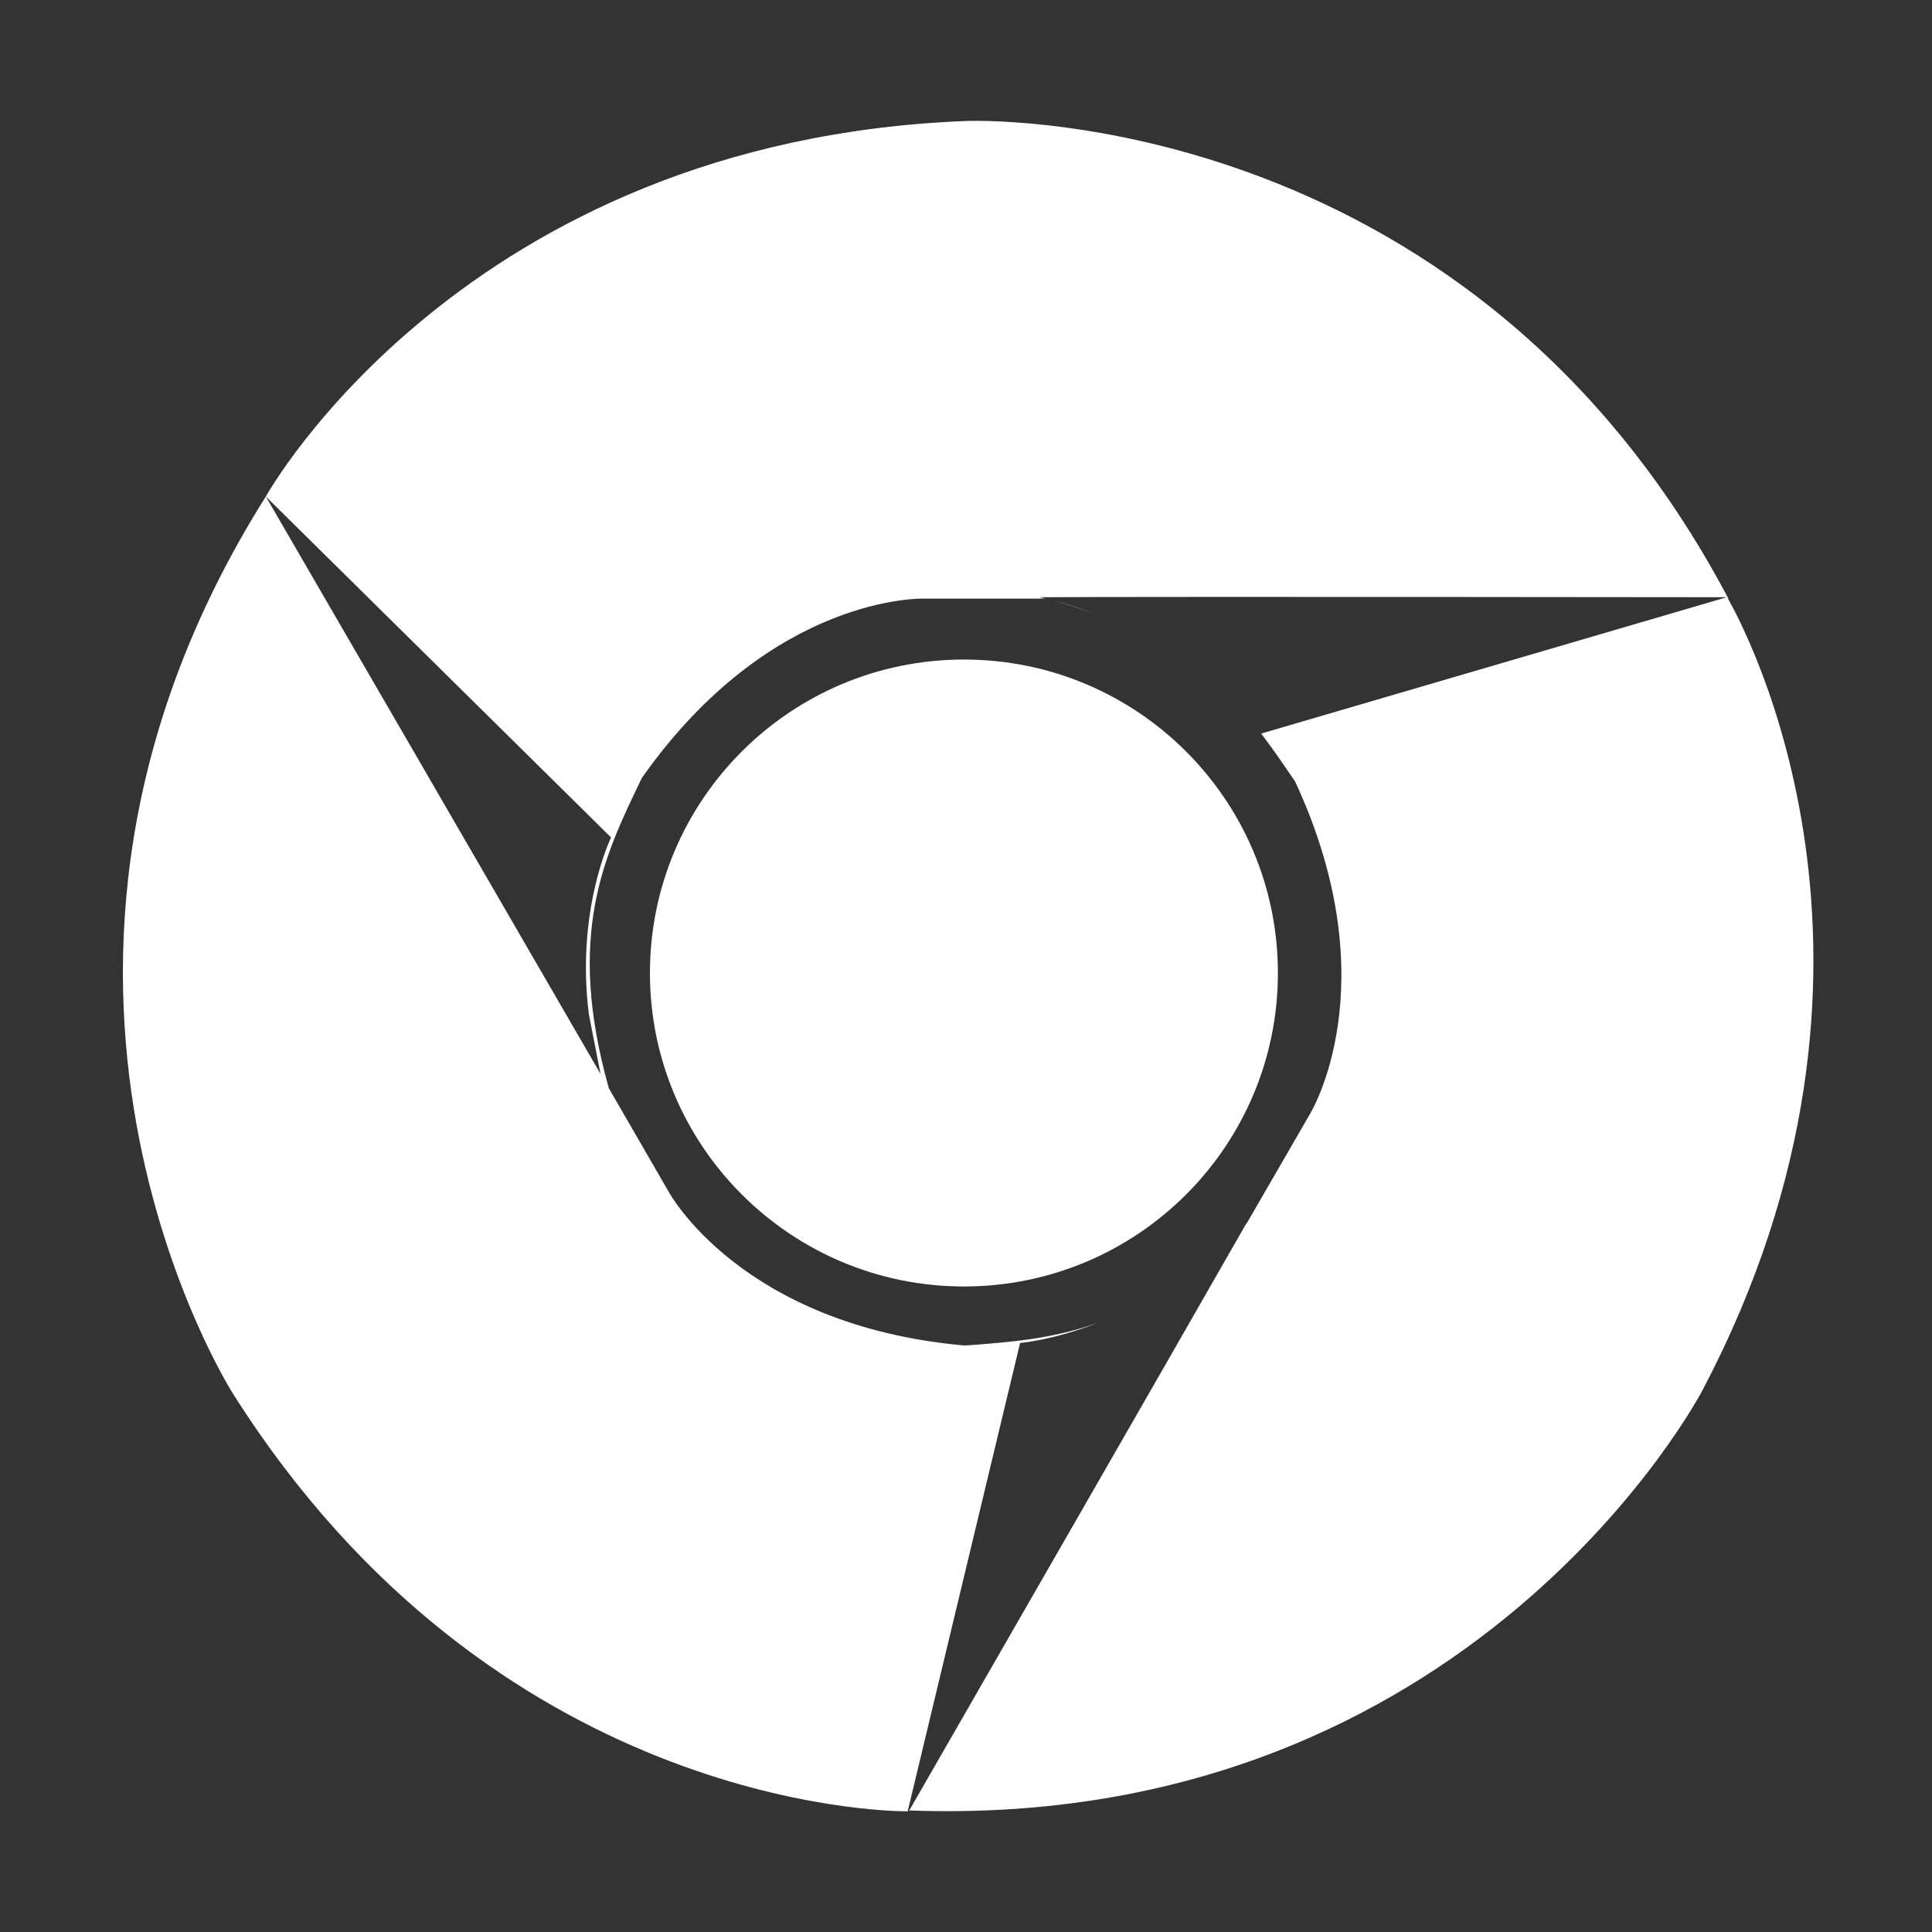 <svg width="32" height="32" viewBox="0 0 32 32" fill="none" xmlns="http://www.w3.org/2000/svg">
<rect x="0" y="0" width="32" height="32" fill="#333333" stroke="none"/>
<path fill-rule="evenodd" clip-rule="evenodd" d="M28.628 9.915C24.253 1.634 16 2.004 16 2.004C7.663 2.331 4.403 8.224 4.403 8.224L10.121 13.871C10.121 13.871 9.534 15.076 9.754 16.802L9.947 17.788C8.864 15.914 4.418 8.249 4.403 8.224C-0.585 16.138 3.859 23.084 3.859 23.084C8.165 29.894 14.615 30.002 15.034 30.001L16.896 22.244C16.896 22.244 17.432 22.202 18.187 21.909C17.423 22.18 16.715 22.232 16.022 22.283L15.977 22.286C12.262 21.955 11.074 19.737 11.074 19.737L10.085 18.026C9.371 15.496 10.003 14.188 10.609 12.932L10.634 12.881C12.783 9.834 15.298 9.915 15.298 9.915H17.313C17.279 9.907 17.246 9.899 17.212 9.892C19.384 9.88 28.601 9.892 28.601 9.892L20.889 12.15C21.082 12.402 21.256 12.659 21.429 12.912L21.452 12.946C23.022 16.328 21.691 18.462 21.691 18.462L20.655 20.253C20.651 20.257 20.646 20.262 20.642 20.266C19.551 22.179 15.449 29.311 15.052 30.001C15.054 30.001 15.055 30.001 15.055 30.001L15.063 29.987C24.402 30.327 28.199 23.026 28.199 23.026C31.926 15.947 28.869 10.349 28.62 9.915H28.628Z" fill="white"/>
<path d="M18.11 10.156C17.899 10.078 17.676 10.007 17.44 9.947C17.678 10.012 17.901 10.082 18.11 10.156Z" fill="white"/>
<path d="M15.966 10.924C13.092 10.924 10.765 13.251 10.765 16.116C10.765 18.982 13.095 21.308 15.966 21.308C18.84 21.308 21.166 18.982 21.166 16.116C21.166 13.247 18.836 10.924 15.966 10.924Z" fill="white"/>
</svg>
